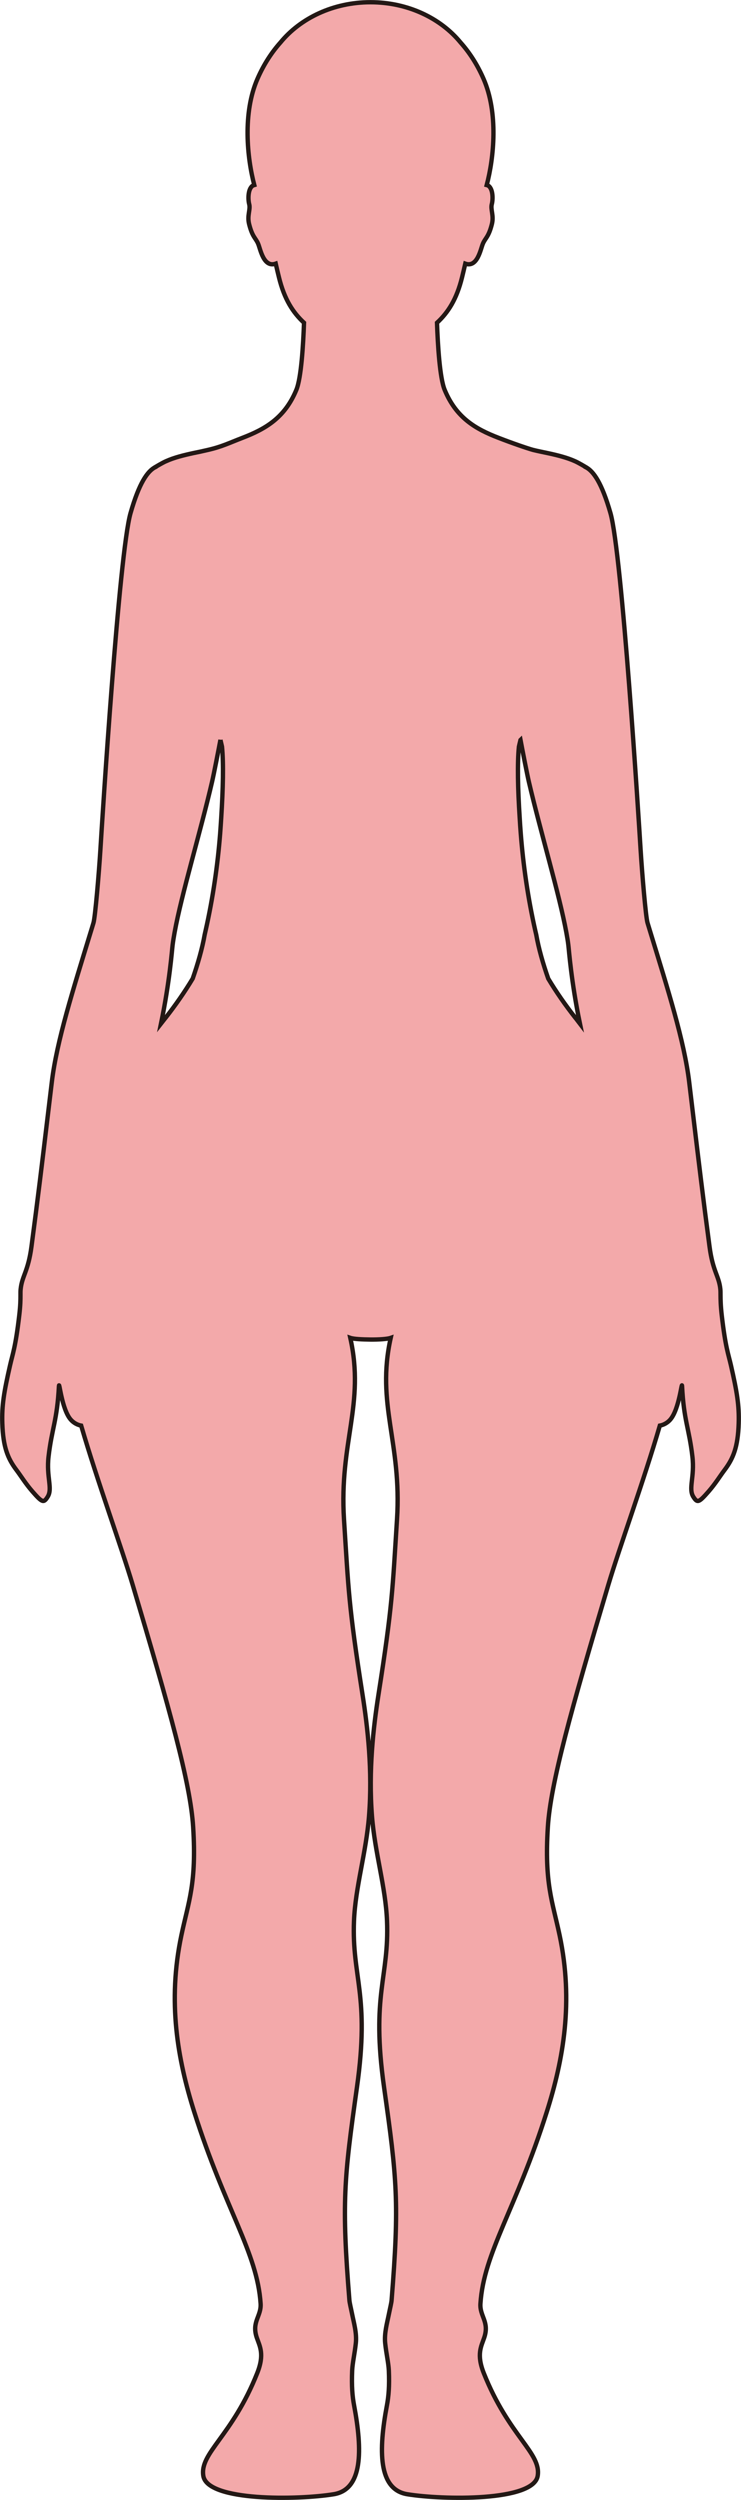 <?xml version="1.0" encoding="UTF-8"?>
<svg id="_레이어_2" data-name="레이어 2" xmlns="http://www.w3.org/2000/svg" viewBox="0 0 169.72 572.22">
  <defs>
    <style>
      .cls-1 {
        fill: #f3a9aa;
        stroke: #231815;
        stroke-miterlimit: 10;
      }
    </style>
  </defs>
  <g id="_레이어_1-2" data-name="레이어 1">
    <path class="cls-1" d="m119.22,169.38c.43,2.29,1.49,7.74,1.92,9.6,1.37,5.86,3.11,12.25,4.7,18.29,1.6,6.04,3.06,11.73,3.88,16.19.18,1,.35,1.96.45,2.83.16,1.23.65,8.31,2.66,18.02-.29-.38-.59-.77-.89-1.15-.06-.07-.12-.15-.18-.22-2.2-2.79-4.36-5.88-6.19-8.94-1.2-3.43-2.19-6.88-2.75-10.06h0c-.07-.31-.15-.63-.22-.94-1.69-7.47-2.77-15.11-3.32-22.16-.1-1.25-.18-2.47-.25-3.67-.43-6.66-.55-12.4-.18-16.25.12-.51.23-1.03.36-1.53Zm-68.73,0c.13.51.24,1.02.36,1.53.37,3.85.24,9.59-.18,16.24-.08,1.2-.15,2.43-.25,3.68-.55,7.05-1.64,14.7-3.33,22.17-.07.31-.14.62-.21.93h0c-.56,3.18-1.55,6.62-2.74,10.05-1.83,3.06-3.99,6.15-6.18,8.94-.06.07-.12.15-.18.22-.3.39-.6.78-.9,1.16,2.01-9.72,2.5-16.81,2.66-18.04.11-.87.27-1.82.45-2.83.81-4.46,2.28-10.15,3.88-16.19,1.6-6.04,3.34-12.43,4.7-18.29.43-1.85,1.49-7.31,1.92-9.6Zm-12.5-63.8c-.9.41-2.38,1.3-2.38,1.3v.02c-1.83.91-3.74,3.66-5.71,10.54-2.64,9.22-6.49,70.31-6.9,76.97-.33,5.34-1.19,15.48-1.59,16.82-.22.75-.45,1.48-.68,2.23-3.96,12.99-7.73,24.8-8.86,34.19-.31,2.61-.6,5.03-.88,7.33-1.36,11.36-2.33,19.44-3.78,30.33-.76,5.75-2.16,6.7-2.48,9.76-.05.43-.04.88-.04,1.43,0,.97-.01,2.29-.28,4.57-.86,7.39-1.53,8.86-2.12,11.5-1.36,5.98-1.9,9.1-1.76,13.22.18,5.44,1.25,8.06,3.24,10.69,1.03,1.36,2.04,3.05,3.63,4.88,2.27,2.59,2.59,2.72,3.51,1.26,1.21-1.91-.33-4.5.21-9.21.75-6.46,1.98-8.28,2.38-16.17.06-1.2.65,5.27,2.65,7.64.72.85,1.66,1.29,2.44,1.43,3.71,12.72,9.22,27.8,11.8,36.46,8.45,28.39,13.23,45.42,13.85,55.42.81,12.93-1.05,16.97-2.7,24.8-3.21,15.21-.86,28.36,2.95,40.42,7.05,22.28,14.45,32.19,15.2,43.88.18,2.92-2.13,4.14-.86,7.83.67,1.93,1.79,3.77.09,8.05-5.75,14.48-13.23,18.27-12.35,23.56.98,5.86,21.74,5.5,29.86,4.18,6.69-1.09,6.6-10.06,4.67-20.34-.39-2.08-.59-4.4-.44-7.96.08-1.76.57-3.81.84-6.28.25-2.28-.46-4.69-.84-6.6-.29-1.44-.58-2.6-.63-3.21-1.8-22.38-1.24-27.75,1.73-48.79,3-21.27-1.21-25.08-.68-38.08.32-7.71,2.78-15.58,3.44-23.92.83-10.47-.31-20.36-1.48-27.8-3.22-20.57-3.2-23.89-4.25-40.15-1.12-17.66,4.84-26.32,1.44-41.55.78.27,2.72.36,4.63.38s3.85-.11,4.63-.38c-3.39,15.23,2.57,23.89,1.44,41.55-1.04,16.26-1.03,19.58-4.25,40.15-1.16,7.44-2.31,17.33-1.48,27.8.66,8.34,3.13,16.21,3.44,23.92.53,13-3.68,16.81-.68,38.08,2.97,21.04,3.53,26.41,1.73,48.79-.05.61-.34,1.77-.63,3.21-.38,1.91-1.08,4.32-.84,6.6.26,2.47.76,4.52.84,6.28.15,3.56-.05,5.88-.44,7.96-1.93,10.28-2.02,19.25,4.67,20.34,8.12,1.32,28.88,1.68,29.86-4.18.88-5.29-6.6-9.08-12.35-23.56-1.7-4.28-.57-6.12.09-8.05,1.27-3.69-1.04-4.91-.85-7.83.75-11.69,8.14-21.6,15.19-43.88,3.82-12.06,6.16-25.21,2.95-40.42-1.65-7.83-3.51-11.87-2.7-24.8.62-10,5.4-27.03,13.85-55.42,2.58-8.66,8.09-23.74,11.8-36.46.78-.14,1.72-.57,2.44-1.43,2-2.37,2.59-8.84,2.65-7.64.39,7.89,1.62,9.71,2.37,16.17.55,4.71-.99,7.3.22,9.21.93,1.46,1.24,1.33,3.51-1.26,1.59-1.83,2.6-3.52,3.63-4.88,1.99-2.64,3.07-5.25,3.24-10.69.13-4.12-.4-7.24-1.76-13.22-.6-2.64-1.26-4.11-2.12-11.5-.26-2.28-.27-3.59-.28-4.57,0-.55,0-.99-.04-1.43-.32-3.06-1.73-4.02-2.48-9.76-1.45-10.89-2.42-18.97-3.78-30.33-.27-2.29-.56-4.71-.88-7.33-1.13-9.39-4.89-21.2-8.86-34.19-.22-.74-.45-1.48-.68-2.23-.41-1.34-1.26-11.48-1.59-16.82-.41-6.67-4.26-67.76-6.9-76.97-1.97-6.88-3.88-9.63-5.71-10.54v-.02s-1.48-.89-2.38-1.3c-1.86-.84-4.04-1.39-6.4-1.89-.49-.1-.98-.21-1.48-.31-.57-.12-1.15-.25-1.73-.39-1.36-.37-4.86-1.58-7.9-2.76-5.33-2.05-9.74-4.61-12.38-11.01-1.11-2.7-1.57-10.21-1.75-15.34,2.54-2.35,4.51-5.38,5.74-10.41.22-.9.48-1.98.74-3.12,2.78.98,3.5-3.3,4.02-4.54.57-1.36,1.31-1.5,2.07-4.5.51-2.01-.36-3.32-.01-4.61.24-.87.36-3.32-.75-4.16-.12-.09-.26-.14-.42-.18,1.65-6.26,2.7-16.51-.74-24.34-1.48-3.39-3.32-6.13-5.25-8.29-4.57-5.57-12.1-9.22-20.63-9.22s-16.06,3.65-20.63,9.22c-1.93,2.16-3.77,4.9-5.25,8.29-3.44,7.84-2.38,18.08-.74,24.34-.16.05-.3.09-.42.18-1.11.84-.99,3.29-.75,4.16.35,1.29-.52,2.6-.01,4.61.76,3,1.5,3.14,2.07,4.5.52,1.24,1.24,5.52,4.02,4.54.26,1.15.52,2.22.74,3.12,1.23,5.03,3.2,8.06,5.74,10.41-.18,5.13-.64,12.64-1.75,15.34-2.64,6.4-7.05,8.96-12.38,11.01-3.08,1.19-4.75,2.04-7.91,2.76-.56.13-1.12.26-1.68.38-.51.11-1,.21-1.5.31-2.36.51-4.55,1.05-6.41,1.9Z"/>
  </g>
</svg>
